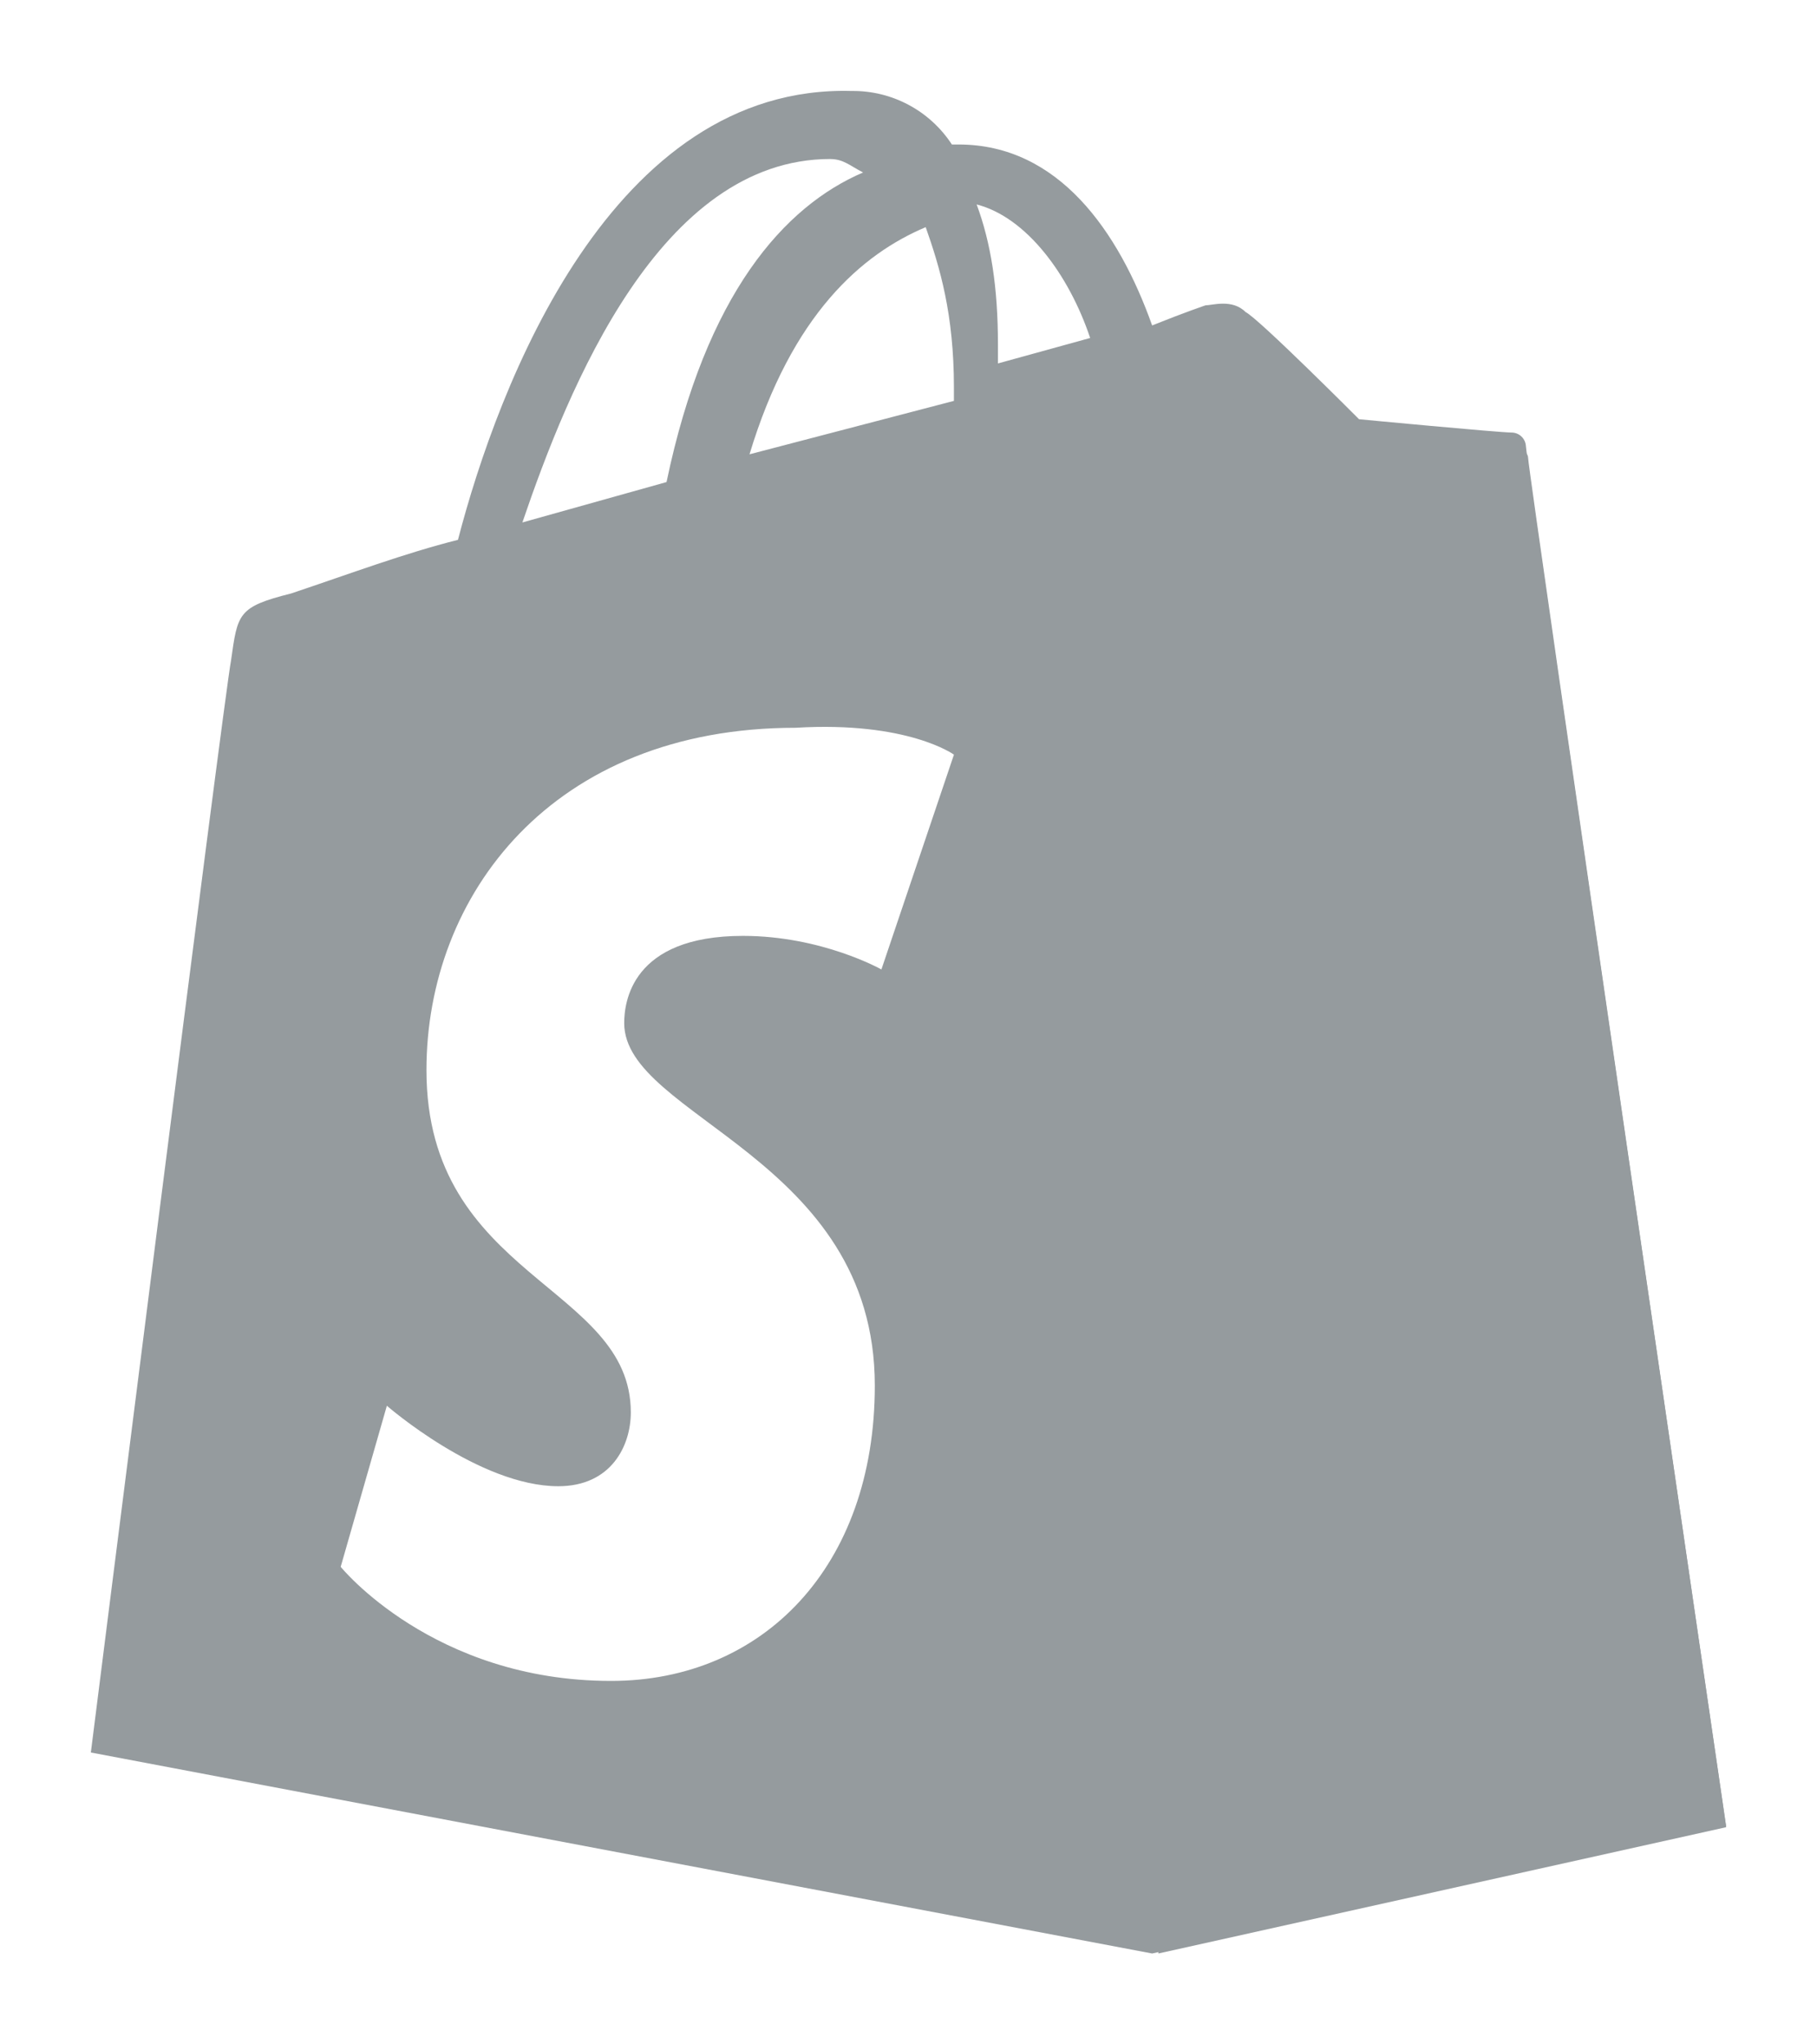 <?xml version="1.0" encoding="UTF-8"?>
<svg width="80px" height="90px" viewBox="0 0 80 90" version="1.1" xmlns="http://www.w3.org/2000/svg" xmlns:xlink="http://www.w3.org/1999/xlink">
    <!-- Generator: Sketch 55.1 (78136) - https://sketchapp.com -->
    <title>download-6</title>
    <desc>Created with Sketch.</desc>
    <defs>
        <filter x="-16.7%" y="-14.6%" width="133.3%" height="129.3%" filterUnits="objectBoundingBox" id="filter-1">
            <feOffset dx="0" dy="2" in="SourceAlpha" result="shadowOffsetOuter1"></feOffset>
            <feGaussianBlur stdDeviation="2" in="shadowOffsetOuter1" result="shadowBlurOuter1"></feGaussianBlur>
            <feColorMatrix values="0 0 0 0 0   0 0 0 0 0   0 0 0 0 0  0 0 0 0.5 0" type="matrix" in="shadowBlurOuter1" result="shadowMatrixOuter1"></feColorMatrix>
            <feMerge>
                <feMergeNode in="shadowMatrixOuter1"></feMergeNode>
                <feMergeNode in="SourceGraphic"></feMergeNode>
            </feMerge>
        </filter>
    </defs>
    <g id="Page-1" stroke="none" stroke-width="1" fill="none" fill-rule="evenodd">
        <g id="Services_Tech" transform="translate(-959, -2078)" fill-rule="nonzero">
            <g id="Capabilities" transform="translate(0, 1642)">
                <g id="logos" transform="translate(379, 438)">
                    <g id="download-6" filter="url(#filter-1)" transform="translate(584, 0)">
                        <path d="M32.557,3.002 C33.134,3.002 33.423,3.296 34,3.593 C30.539,5.075 27.078,8.926 25.347,17.222 L19,19 C21.022,13.074 25.058,3 32.557,3 L32.557,3.002 Z M36.758,6.002 C37.379,7.765 38,9.825 38,13.06 L38,13.648 L29,16 C30.863,9.825 33.966,7.177 36.758,6 L36.758,6.002 Z M44,10.879 L39.938,12 L39.938,11.163 C39.938,8.642 39.625,6.68 39,5 C41.186,5.561 43.062,8.082 44,10.883 L44,10.879 Z M63.183,15.634 C63.162,15.318 62.911,15.066 62.595,15.044 C62.007,15.044 55.837,14.456 55.837,14.456 C55.837,14.456 51.427,10.03 50.841,9.737 C50.253,9.147 49.371,9.442 49.077,9.442 C49.077,9.442 48.197,9.737 46.727,10.327 C45.256,6.196 42.612,2.361 38.204,2.361 L37.91,2.361 C36.937,0.872 35.276,-0.016 33.502,0.005 C22.925,-0.29 17.927,12.983 16.163,19.766 C13.813,20.356 11.461,21.241 8.817,22.127 C6.464,22.717 6.464,23.012 6.172,25.078 C5.878,26.549 0,73.151 0,73.151 L46.727,82 L72,76.397 C72,76.397 63.183,16.225 63.183,15.634 Z" id="Shape" fill="#959B9E"></path>
                        <path d="M62.406,15.56 C62.115,15.56 56.012,14.976 56.012,14.976 C56.012,14.976 51.649,10.584 51.07,10.293 C50.779,10 50.779,10 50.488,10 L47,82 L72,76.44 C72,76.44 63.279,16.731 63.279,16.145 C63.279,15.853 62.697,15.56 62.406,15.56" id="Path" fill="#959B9E"></path>
                        <path d="M38,29.224 L34.807,38.679 C34.807,38.679 32.193,37.201 28.71,37.201 C23.774,37.201 23.483,40.157 23.483,41.042 C23.483,45.179 34.517,46.952 34.517,56.999 C34.517,64.977 29.581,70 22.905,70 C15.064,70 11,64.977 11,64.977 L13.033,57.886 C13.033,57.886 17.098,61.429 20.581,61.429 C22.905,61.429 23.774,59.655 23.774,58.177 C23.774,52.565 14.776,52.269 14.776,43.109 C14.776,35.427 20.29,28.039 31.033,28.039 C35.969,27.743 38,29.222 38,29.222" id="Path" fill="#FFFFFF"></path>
                    </g>
                </g>
            </g>
        </g>
    </g>
</svg>